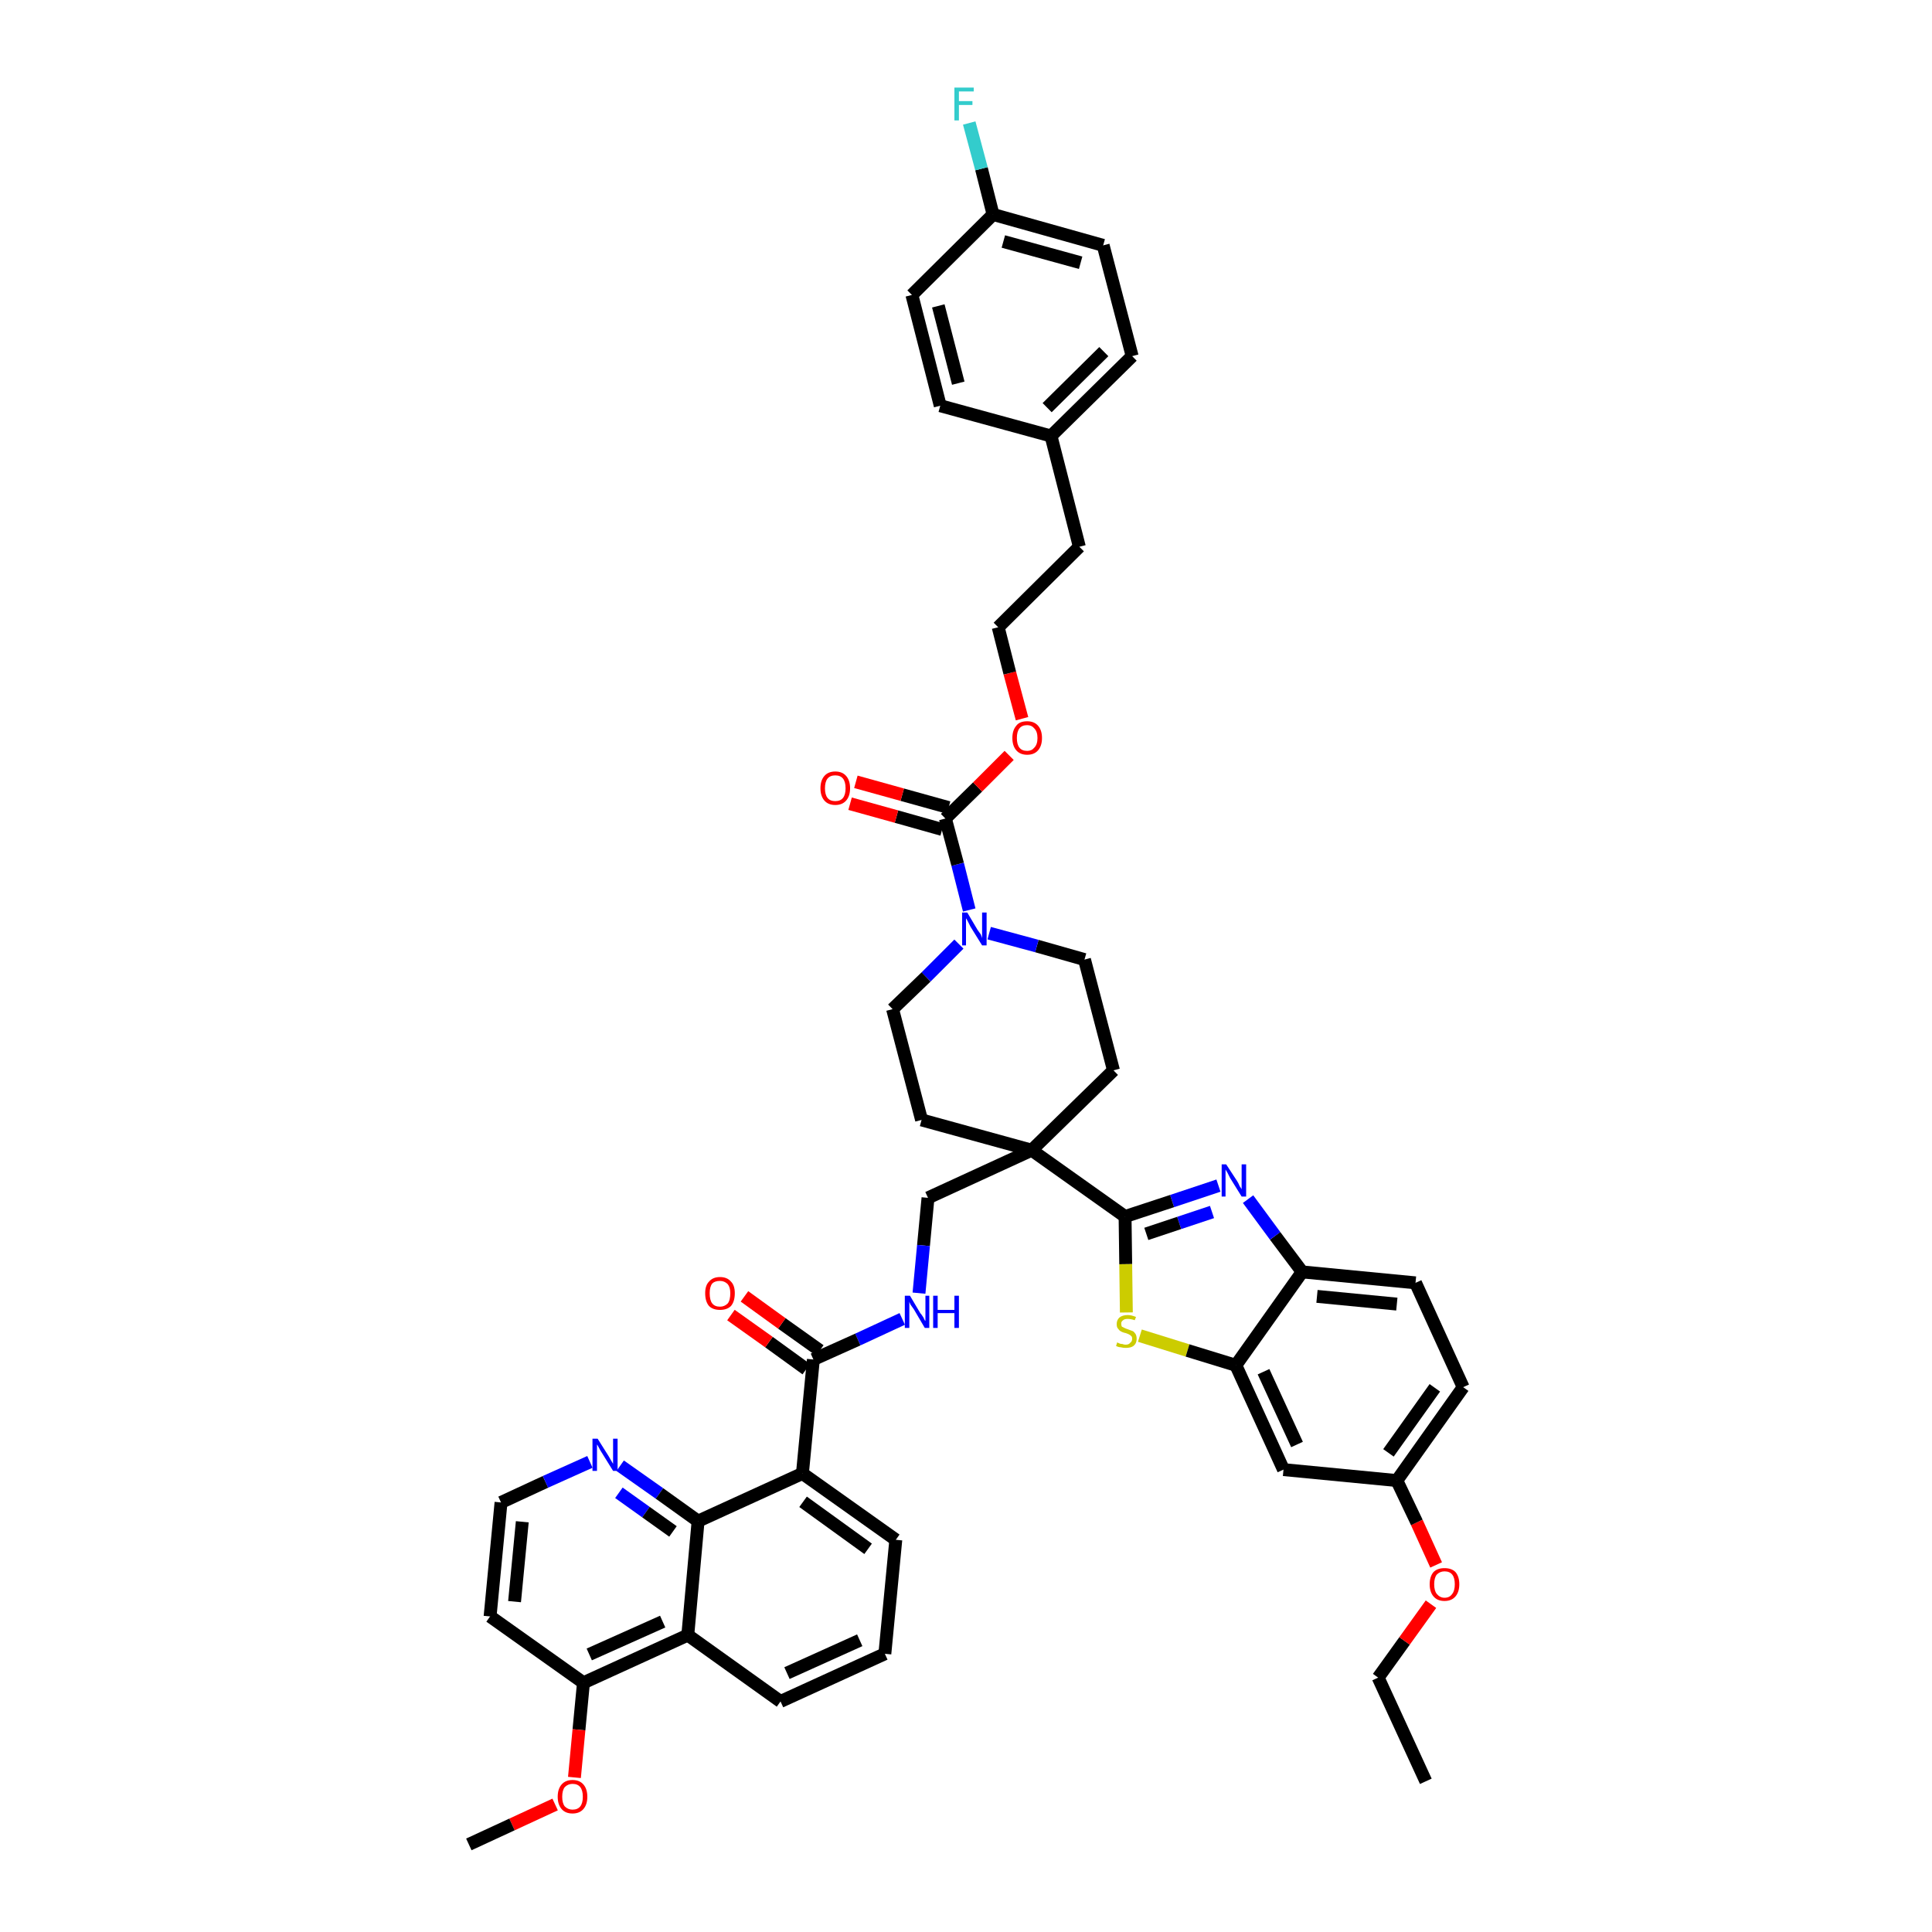 <?xml version='1.0' encoding='iso-8859-1'?>
<svg version='1.1' baseProfile='full'
              xmlns='http://www.w3.org/2000/svg'
                      xmlns:rdkit='http://www.rdkit.org/xml'
                      xmlns:xlink='http://www.w3.org/1999/xlink'
                  xml:space='preserve'
width='300px' height='300px' viewBox='0 0 300 300'>
<!-- END OF HEADER -->
<path class='bond-0 atom-0 atom-1' d='M 221.4,276.6 L 214.0,260.5' style='fill:none;fill-rule:evenodd;stroke:#000000;stroke-width:2.0px;stroke-linecap:butt;stroke-linejoin:miter;stroke-opacity:1' />
<path class='bond-1 atom-1 atom-2' d='M 214.0,260.5 L 218.1,254.8' style='fill:none;fill-rule:evenodd;stroke:#000000;stroke-width:2.0px;stroke-linecap:butt;stroke-linejoin:miter;stroke-opacity:1' />
<path class='bond-1 atom-1 atom-2' d='M 218.1,254.8 L 222.2,249.1' style='fill:none;fill-rule:evenodd;stroke:#FF0000;stroke-width:2.0px;stroke-linecap:butt;stroke-linejoin:miter;stroke-opacity:1' />
<path class='bond-2 atom-2 atom-3' d='M 223.0,243.0 L 220.0,236.4' style='fill:none;fill-rule:evenodd;stroke:#FF0000;stroke-width:2.0px;stroke-linecap:butt;stroke-linejoin:miter;stroke-opacity:1' />
<path class='bond-2 atom-2 atom-3' d='M 220.0,236.4 L 216.9,229.9' style='fill:none;fill-rule:evenodd;stroke:#000000;stroke-width:2.0px;stroke-linecap:butt;stroke-linejoin:miter;stroke-opacity:1' />
<path class='bond-3 atom-3 atom-4' d='M 216.9,229.9 L 227.2,215.4' style='fill:none;fill-rule:evenodd;stroke:#000000;stroke-width:2.0px;stroke-linecap:butt;stroke-linejoin:miter;stroke-opacity:1' />
<path class='bond-3 atom-3 atom-4' d='M 215.6,225.6 L 222.8,215.5' style='fill:none;fill-rule:evenodd;stroke:#000000;stroke-width:2.0px;stroke-linecap:butt;stroke-linejoin:miter;stroke-opacity:1' />
<path class='bond-45 atom-45 atom-3' d='M 199.3,228.2 L 216.9,229.9' style='fill:none;fill-rule:evenodd;stroke:#000000;stroke-width:2.0px;stroke-linecap:butt;stroke-linejoin:miter;stroke-opacity:1' />
<path class='bond-4 atom-4 atom-5' d='M 227.2,215.4 L 219.8,199.2' style='fill:none;fill-rule:evenodd;stroke:#000000;stroke-width:2.0px;stroke-linecap:butt;stroke-linejoin:miter;stroke-opacity:1' />
<path class='bond-5 atom-5 atom-6' d='M 219.8,199.2 L 202.2,197.5' style='fill:none;fill-rule:evenodd;stroke:#000000;stroke-width:2.0px;stroke-linecap:butt;stroke-linejoin:miter;stroke-opacity:1' />
<path class='bond-5 atom-5 atom-6' d='M 216.9,202.5 L 204.5,201.3' style='fill:none;fill-rule:evenodd;stroke:#000000;stroke-width:2.0px;stroke-linecap:butt;stroke-linejoin:miter;stroke-opacity:1' />
<path class='bond-6 atom-6 atom-7' d='M 202.2,197.5 L 198.0,191.9' style='fill:none;fill-rule:evenodd;stroke:#000000;stroke-width:2.0px;stroke-linecap:butt;stroke-linejoin:miter;stroke-opacity:1' />
<path class='bond-6 atom-6 atom-7' d='M 198.0,191.9 L 193.8,186.2' style='fill:none;fill-rule:evenodd;stroke:#0000FF;stroke-width:2.0px;stroke-linecap:butt;stroke-linejoin:miter;stroke-opacity:1' />
<path class='bond-46 atom-44 atom-6' d='M 191.9,212.0 L 202.2,197.5' style='fill:none;fill-rule:evenodd;stroke:#000000;stroke-width:2.0px;stroke-linecap:butt;stroke-linejoin:miter;stroke-opacity:1' />
<path class='bond-7 atom-7 atom-8' d='M 189.2,184.1 L 182.0,186.5' style='fill:none;fill-rule:evenodd;stroke:#0000FF;stroke-width:2.0px;stroke-linecap:butt;stroke-linejoin:miter;stroke-opacity:1' />
<path class='bond-7 atom-7 atom-8' d='M 182.0,186.5 L 174.7,188.9' style='fill:none;fill-rule:evenodd;stroke:#000000;stroke-width:2.0px;stroke-linecap:butt;stroke-linejoin:miter;stroke-opacity:1' />
<path class='bond-7 atom-7 atom-8' d='M 188.2,188.2 L 183.1,189.9' style='fill:none;fill-rule:evenodd;stroke:#0000FF;stroke-width:2.0px;stroke-linecap:butt;stroke-linejoin:miter;stroke-opacity:1' />
<path class='bond-7 atom-7 atom-8' d='M 183.1,189.9 L 178.0,191.6' style='fill:none;fill-rule:evenodd;stroke:#000000;stroke-width:2.0px;stroke-linecap:butt;stroke-linejoin:miter;stroke-opacity:1' />
<path class='bond-8 atom-8 atom-9' d='M 174.7,188.9 L 160.2,178.6' style='fill:none;fill-rule:evenodd;stroke:#000000;stroke-width:2.0px;stroke-linecap:butt;stroke-linejoin:miter;stroke-opacity:1' />
<path class='bond-42 atom-8 atom-43' d='M 174.7,188.9 L 174.8,196.3' style='fill:none;fill-rule:evenodd;stroke:#000000;stroke-width:2.0px;stroke-linecap:butt;stroke-linejoin:miter;stroke-opacity:1' />
<path class='bond-42 atom-8 atom-43' d='M 174.8,196.3 L 174.9,203.8' style='fill:none;fill-rule:evenodd;stroke:#CCCC00;stroke-width:2.0px;stroke-linecap:butt;stroke-linejoin:miter;stroke-opacity:1' />
<path class='bond-9 atom-9 atom-10' d='M 160.2,178.6 L 144.1,186.0' style='fill:none;fill-rule:evenodd;stroke:#000000;stroke-width:2.0px;stroke-linecap:butt;stroke-linejoin:miter;stroke-opacity:1' />
<path class='bond-25 atom-9 atom-26' d='M 160.2,178.6 L 172.9,166.2' style='fill:none;fill-rule:evenodd;stroke:#000000;stroke-width:2.0px;stroke-linecap:butt;stroke-linejoin:miter;stroke-opacity:1' />
<path class='bond-47 atom-42 atom-9' d='M 143.1,173.9 L 160.2,178.6' style='fill:none;fill-rule:evenodd;stroke:#000000;stroke-width:2.0px;stroke-linecap:butt;stroke-linejoin:miter;stroke-opacity:1' />
<path class='bond-10 atom-10 atom-11' d='M 144.1,186.0 L 143.4,193.4' style='fill:none;fill-rule:evenodd;stroke:#000000;stroke-width:2.0px;stroke-linecap:butt;stroke-linejoin:miter;stroke-opacity:1' />
<path class='bond-10 atom-10 atom-11' d='M 143.4,193.4 L 142.7,200.8' style='fill:none;fill-rule:evenodd;stroke:#0000FF;stroke-width:2.0px;stroke-linecap:butt;stroke-linejoin:miter;stroke-opacity:1' />
<path class='bond-11 atom-11 atom-12' d='M 140.1,204.8 L 133.2,208.0' style='fill:none;fill-rule:evenodd;stroke:#0000FF;stroke-width:2.0px;stroke-linecap:butt;stroke-linejoin:miter;stroke-opacity:1' />
<path class='bond-11 atom-11 atom-12' d='M 133.2,208.0 L 126.3,211.1' style='fill:none;fill-rule:evenodd;stroke:#000000;stroke-width:2.0px;stroke-linecap:butt;stroke-linejoin:miter;stroke-opacity:1' />
<path class='bond-12 atom-12 atom-13' d='M 127.3,209.7 L 121.4,205.5' style='fill:none;fill-rule:evenodd;stroke:#000000;stroke-width:2.0px;stroke-linecap:butt;stroke-linejoin:miter;stroke-opacity:1' />
<path class='bond-12 atom-12 atom-13' d='M 121.4,205.5 L 115.6,201.3' style='fill:none;fill-rule:evenodd;stroke:#FF0000;stroke-width:2.0px;stroke-linecap:butt;stroke-linejoin:miter;stroke-opacity:1' />
<path class='bond-12 atom-12 atom-13' d='M 125.2,212.6 L 119.4,208.4' style='fill:none;fill-rule:evenodd;stroke:#000000;stroke-width:2.0px;stroke-linecap:butt;stroke-linejoin:miter;stroke-opacity:1' />
<path class='bond-12 atom-12 atom-13' d='M 119.4,208.4 L 113.5,204.2' style='fill:none;fill-rule:evenodd;stroke:#FF0000;stroke-width:2.0px;stroke-linecap:butt;stroke-linejoin:miter;stroke-opacity:1' />
<path class='bond-13 atom-12 atom-14' d='M 126.3,211.1 L 124.6,228.8' style='fill:none;fill-rule:evenodd;stroke:#000000;stroke-width:2.0px;stroke-linecap:butt;stroke-linejoin:miter;stroke-opacity:1' />
<path class='bond-14 atom-14 atom-15' d='M 124.6,228.8 L 139.1,239.1' style='fill:none;fill-rule:evenodd;stroke:#000000;stroke-width:2.0px;stroke-linecap:butt;stroke-linejoin:miter;stroke-opacity:1' />
<path class='bond-14 atom-14 atom-15' d='M 124.7,233.2 L 134.8,240.5' style='fill:none;fill-rule:evenodd;stroke:#000000;stroke-width:2.0px;stroke-linecap:butt;stroke-linejoin:miter;stroke-opacity:1' />
<path class='bond-48 atom-25 atom-14' d='M 108.4,236.2 L 124.6,228.8' style='fill:none;fill-rule:evenodd;stroke:#000000;stroke-width:2.0px;stroke-linecap:butt;stroke-linejoin:miter;stroke-opacity:1' />
<path class='bond-15 atom-15 atom-16' d='M 139.1,239.1 L 137.4,256.8' style='fill:none;fill-rule:evenodd;stroke:#000000;stroke-width:2.0px;stroke-linecap:butt;stroke-linejoin:miter;stroke-opacity:1' />
<path class='bond-16 atom-16 atom-17' d='M 137.4,256.8 L 121.2,264.2' style='fill:none;fill-rule:evenodd;stroke:#000000;stroke-width:2.0px;stroke-linecap:butt;stroke-linejoin:miter;stroke-opacity:1' />
<path class='bond-16 atom-16 atom-17' d='M 133.5,254.7 L 122.2,259.8' style='fill:none;fill-rule:evenodd;stroke:#000000;stroke-width:2.0px;stroke-linecap:butt;stroke-linejoin:miter;stroke-opacity:1' />
<path class='bond-17 atom-17 atom-18' d='M 121.2,264.2 L 106.8,253.9' style='fill:none;fill-rule:evenodd;stroke:#000000;stroke-width:2.0px;stroke-linecap:butt;stroke-linejoin:miter;stroke-opacity:1' />
<path class='bond-18 atom-18 atom-19' d='M 106.8,253.9 L 90.6,261.3' style='fill:none;fill-rule:evenodd;stroke:#000000;stroke-width:2.0px;stroke-linecap:butt;stroke-linejoin:miter;stroke-opacity:1' />
<path class='bond-18 atom-18 atom-19' d='M 102.9,251.8 L 91.5,256.9' style='fill:none;fill-rule:evenodd;stroke:#000000;stroke-width:2.0px;stroke-linecap:butt;stroke-linejoin:miter;stroke-opacity:1' />
<path class='bond-50 atom-25 atom-18' d='M 108.4,236.2 L 106.8,253.9' style='fill:none;fill-rule:evenodd;stroke:#000000;stroke-width:2.0px;stroke-linecap:butt;stroke-linejoin:miter;stroke-opacity:1' />
<path class='bond-19 atom-19 atom-20' d='M 90.6,261.3 L 89.9,268.6' style='fill:none;fill-rule:evenodd;stroke:#000000;stroke-width:2.0px;stroke-linecap:butt;stroke-linejoin:miter;stroke-opacity:1' />
<path class='bond-19 atom-19 atom-20' d='M 89.9,268.6 L 89.2,276.0' style='fill:none;fill-rule:evenodd;stroke:#FF0000;stroke-width:2.0px;stroke-linecap:butt;stroke-linejoin:miter;stroke-opacity:1' />
<path class='bond-21 atom-19 atom-22' d='M 90.6,261.3 L 76.1,251.0' style='fill:none;fill-rule:evenodd;stroke:#000000;stroke-width:2.0px;stroke-linecap:butt;stroke-linejoin:miter;stroke-opacity:1' />
<path class='bond-20 atom-20 atom-21' d='M 86.2,280.2 L 79.5,283.3' style='fill:none;fill-rule:evenodd;stroke:#FF0000;stroke-width:2.0px;stroke-linecap:butt;stroke-linejoin:miter;stroke-opacity:1' />
<path class='bond-20 atom-20 atom-21' d='M 79.5,283.3 L 72.8,286.4' style='fill:none;fill-rule:evenodd;stroke:#000000;stroke-width:2.0px;stroke-linecap:butt;stroke-linejoin:miter;stroke-opacity:1' />
<path class='bond-22 atom-22 atom-23' d='M 76.1,251.0 L 77.8,233.3' style='fill:none;fill-rule:evenodd;stroke:#000000;stroke-width:2.0px;stroke-linecap:butt;stroke-linejoin:miter;stroke-opacity:1' />
<path class='bond-22 atom-22 atom-23' d='M 79.9,248.7 L 81.1,236.3' style='fill:none;fill-rule:evenodd;stroke:#000000;stroke-width:2.0px;stroke-linecap:butt;stroke-linejoin:miter;stroke-opacity:1' />
<path class='bond-23 atom-23 atom-24' d='M 77.8,233.3 L 84.7,230.1' style='fill:none;fill-rule:evenodd;stroke:#000000;stroke-width:2.0px;stroke-linecap:butt;stroke-linejoin:miter;stroke-opacity:1' />
<path class='bond-23 atom-23 atom-24' d='M 84.7,230.1 L 91.6,227.0' style='fill:none;fill-rule:evenodd;stroke:#0000FF;stroke-width:2.0px;stroke-linecap:butt;stroke-linejoin:miter;stroke-opacity:1' />
<path class='bond-24 atom-24 atom-25' d='M 96.3,227.6 L 102.4,231.9' style='fill:none;fill-rule:evenodd;stroke:#0000FF;stroke-width:2.0px;stroke-linecap:butt;stroke-linejoin:miter;stroke-opacity:1' />
<path class='bond-24 atom-24 atom-25' d='M 102.4,231.9 L 108.4,236.2' style='fill:none;fill-rule:evenodd;stroke:#000000;stroke-width:2.0px;stroke-linecap:butt;stroke-linejoin:miter;stroke-opacity:1' />
<path class='bond-24 atom-24 atom-25' d='M 96.1,231.8 L 100.3,234.8' style='fill:none;fill-rule:evenodd;stroke:#0000FF;stroke-width:2.0px;stroke-linecap:butt;stroke-linejoin:miter;stroke-opacity:1' />
<path class='bond-24 atom-24 atom-25' d='M 100.3,234.8 L 104.5,237.8' style='fill:none;fill-rule:evenodd;stroke:#000000;stroke-width:2.0px;stroke-linecap:butt;stroke-linejoin:miter;stroke-opacity:1' />
<path class='bond-26 atom-26 atom-27' d='M 172.9,166.2 L 168.4,149.0' style='fill:none;fill-rule:evenodd;stroke:#000000;stroke-width:2.0px;stroke-linecap:butt;stroke-linejoin:miter;stroke-opacity:1' />
<path class='bond-27 atom-27 atom-28' d='M 168.4,149.0 L 161.0,146.9' style='fill:none;fill-rule:evenodd;stroke:#000000;stroke-width:2.0px;stroke-linecap:butt;stroke-linejoin:miter;stroke-opacity:1' />
<path class='bond-27 atom-27 atom-28' d='M 161.0,146.9 L 153.6,144.9' style='fill:none;fill-rule:evenodd;stroke:#0000FF;stroke-width:2.0px;stroke-linecap:butt;stroke-linejoin:miter;stroke-opacity:1' />
<path class='bond-28 atom-28 atom-29' d='M 150.5,141.3 L 148.7,134.2' style='fill:none;fill-rule:evenodd;stroke:#0000FF;stroke-width:2.0px;stroke-linecap:butt;stroke-linejoin:miter;stroke-opacity:1' />
<path class='bond-28 atom-28 atom-29' d='M 148.7,134.2 L 146.8,127.1' style='fill:none;fill-rule:evenodd;stroke:#000000;stroke-width:2.0px;stroke-linecap:butt;stroke-linejoin:miter;stroke-opacity:1' />
<path class='bond-40 atom-28 atom-41' d='M 148.9,146.6 L 143.8,151.7' style='fill:none;fill-rule:evenodd;stroke:#0000FF;stroke-width:2.0px;stroke-linecap:butt;stroke-linejoin:miter;stroke-opacity:1' />
<path class='bond-40 atom-28 atom-41' d='M 143.8,151.7 L 138.6,156.7' style='fill:none;fill-rule:evenodd;stroke:#000000;stroke-width:2.0px;stroke-linecap:butt;stroke-linejoin:miter;stroke-opacity:1' />
<path class='bond-29 atom-29 atom-30' d='M 147.3,125.4 L 140.1,123.4' style='fill:none;fill-rule:evenodd;stroke:#000000;stroke-width:2.0px;stroke-linecap:butt;stroke-linejoin:miter;stroke-opacity:1' />
<path class='bond-29 atom-29 atom-30' d='M 140.1,123.4 L 132.9,121.4' style='fill:none;fill-rule:evenodd;stroke:#FF0000;stroke-width:2.0px;stroke-linecap:butt;stroke-linejoin:miter;stroke-opacity:1' />
<path class='bond-29 atom-29 atom-30' d='M 146.3,128.8 L 139.2,126.8' style='fill:none;fill-rule:evenodd;stroke:#000000;stroke-width:2.0px;stroke-linecap:butt;stroke-linejoin:miter;stroke-opacity:1' />
<path class='bond-29 atom-29 atom-30' d='M 139.2,126.8 L 132.0,124.8' style='fill:none;fill-rule:evenodd;stroke:#FF0000;stroke-width:2.0px;stroke-linecap:butt;stroke-linejoin:miter;stroke-opacity:1' />
<path class='bond-30 atom-29 atom-31' d='M 146.8,127.1 L 151.8,122.2' style='fill:none;fill-rule:evenodd;stroke:#000000;stroke-width:2.0px;stroke-linecap:butt;stroke-linejoin:miter;stroke-opacity:1' />
<path class='bond-30 atom-29 atom-31' d='M 151.8,122.2 L 156.7,117.3' style='fill:none;fill-rule:evenodd;stroke:#FF0000;stroke-width:2.0px;stroke-linecap:butt;stroke-linejoin:miter;stroke-opacity:1' />
<path class='bond-31 atom-31 atom-32' d='M 158.7,111.6 L 156.8,104.5' style='fill:none;fill-rule:evenodd;stroke:#FF0000;stroke-width:2.0px;stroke-linecap:butt;stroke-linejoin:miter;stroke-opacity:1' />
<path class='bond-31 atom-31 atom-32' d='M 156.8,104.5 L 155.0,97.4' style='fill:none;fill-rule:evenodd;stroke:#000000;stroke-width:2.0px;stroke-linecap:butt;stroke-linejoin:miter;stroke-opacity:1' />
<path class='bond-32 atom-32 atom-33' d='M 155.0,97.4 L 167.6,84.9' style='fill:none;fill-rule:evenodd;stroke:#000000;stroke-width:2.0px;stroke-linecap:butt;stroke-linejoin:miter;stroke-opacity:1' />
<path class='bond-33 atom-33 atom-34' d='M 167.6,84.9 L 163.2,67.7' style='fill:none;fill-rule:evenodd;stroke:#000000;stroke-width:2.0px;stroke-linecap:butt;stroke-linejoin:miter;stroke-opacity:1' />
<path class='bond-34 atom-34 atom-35' d='M 163.2,67.7 L 175.8,55.3' style='fill:none;fill-rule:evenodd;stroke:#000000;stroke-width:2.0px;stroke-linecap:butt;stroke-linejoin:miter;stroke-opacity:1' />
<path class='bond-34 atom-34 atom-35' d='M 162.6,63.3 L 171.4,54.6' style='fill:none;fill-rule:evenodd;stroke:#000000;stroke-width:2.0px;stroke-linecap:butt;stroke-linejoin:miter;stroke-opacity:1' />
<path class='bond-49 atom-40 atom-34' d='M 146.0,63.0 L 163.2,67.7' style='fill:none;fill-rule:evenodd;stroke:#000000;stroke-width:2.0px;stroke-linecap:butt;stroke-linejoin:miter;stroke-opacity:1' />
<path class='bond-35 atom-35 atom-36' d='M 175.8,55.3 L 171.3,38.1' style='fill:none;fill-rule:evenodd;stroke:#000000;stroke-width:2.0px;stroke-linecap:butt;stroke-linejoin:miter;stroke-opacity:1' />
<path class='bond-36 atom-36 atom-37' d='M 171.3,38.1 L 154.2,33.3' style='fill:none;fill-rule:evenodd;stroke:#000000;stroke-width:2.0px;stroke-linecap:butt;stroke-linejoin:miter;stroke-opacity:1' />
<path class='bond-36 atom-36 atom-37' d='M 167.8,40.8 L 155.8,37.5' style='fill:none;fill-rule:evenodd;stroke:#000000;stroke-width:2.0px;stroke-linecap:butt;stroke-linejoin:miter;stroke-opacity:1' />
<path class='bond-37 atom-37 atom-38' d='M 154.2,33.3 L 152.4,26.2' style='fill:none;fill-rule:evenodd;stroke:#000000;stroke-width:2.0px;stroke-linecap:butt;stroke-linejoin:miter;stroke-opacity:1' />
<path class='bond-37 atom-37 atom-38' d='M 152.4,26.2 L 150.5,19.1' style='fill:none;fill-rule:evenodd;stroke:#33CCCC;stroke-width:2.0px;stroke-linecap:butt;stroke-linejoin:miter;stroke-opacity:1' />
<path class='bond-38 atom-37 atom-39' d='M 154.2,33.3 L 141.6,45.8' style='fill:none;fill-rule:evenodd;stroke:#000000;stroke-width:2.0px;stroke-linecap:butt;stroke-linejoin:miter;stroke-opacity:1' />
<path class='bond-39 atom-39 atom-40' d='M 141.6,45.8 L 146.0,63.0' style='fill:none;fill-rule:evenodd;stroke:#000000;stroke-width:2.0px;stroke-linecap:butt;stroke-linejoin:miter;stroke-opacity:1' />
<path class='bond-39 atom-39 atom-40' d='M 145.7,47.5 L 148.8,59.5' style='fill:none;fill-rule:evenodd;stroke:#000000;stroke-width:2.0px;stroke-linecap:butt;stroke-linejoin:miter;stroke-opacity:1' />
<path class='bond-41 atom-41 atom-42' d='M 138.6,156.7 L 143.1,173.9' style='fill:none;fill-rule:evenodd;stroke:#000000;stroke-width:2.0px;stroke-linecap:butt;stroke-linejoin:miter;stroke-opacity:1' />
<path class='bond-43 atom-43 atom-44' d='M 177.0,207.4 L 184.4,209.7' style='fill:none;fill-rule:evenodd;stroke:#CCCC00;stroke-width:2.0px;stroke-linecap:butt;stroke-linejoin:miter;stroke-opacity:1' />
<path class='bond-43 atom-43 atom-44' d='M 184.4,209.7 L 191.9,212.0' style='fill:none;fill-rule:evenodd;stroke:#000000;stroke-width:2.0px;stroke-linecap:butt;stroke-linejoin:miter;stroke-opacity:1' />
<path class='bond-44 atom-44 atom-45' d='M 191.9,212.0 L 199.3,228.2' style='fill:none;fill-rule:evenodd;stroke:#000000;stroke-width:2.0px;stroke-linecap:butt;stroke-linejoin:miter;stroke-opacity:1' />
<path class='bond-44 atom-44 atom-45' d='M 196.2,213.0 L 201.4,224.3' style='fill:none;fill-rule:evenodd;stroke:#000000;stroke-width:2.0px;stroke-linecap:butt;stroke-linejoin:miter;stroke-opacity:1' />
<path  class='atom-2' d='M 222.0 246.0
Q 222.0 244.8, 222.6 244.1
Q 223.2 243.5, 224.3 243.5
Q 225.4 243.5, 226.0 244.1
Q 226.6 244.8, 226.6 246.0
Q 226.6 247.2, 226.0 247.9
Q 225.4 248.6, 224.3 248.6
Q 223.2 248.6, 222.6 247.9
Q 222.0 247.2, 222.0 246.0
M 224.3 248.1
Q 225.1 248.1, 225.5 247.5
Q 225.9 247.0, 225.9 246.0
Q 225.9 245.0, 225.5 244.5
Q 225.1 244.0, 224.3 244.0
Q 223.6 244.0, 223.1 244.5
Q 222.7 245.0, 222.7 246.0
Q 222.7 247.0, 223.1 247.5
Q 223.6 248.1, 224.3 248.1
' fill='#FF0000'/>
<path  class='atom-7' d='M 190.4 180.8
L 192.1 183.4
Q 192.3 183.7, 192.5 184.2
Q 192.8 184.6, 192.8 184.7
L 192.8 180.8
L 193.5 180.8
L 193.5 185.8
L 192.8 185.8
L 191.0 182.9
Q 190.8 182.5, 190.6 182.1
Q 190.4 181.8, 190.3 181.6
L 190.3 185.8
L 189.7 185.8
L 189.7 180.8
L 190.4 180.8
' fill='#0000FF'/>
<path  class='atom-11' d='M 141.3 201.2
L 142.9 203.9
Q 143.1 204.1, 143.4 204.6
Q 143.6 205.1, 143.7 205.1
L 143.7 201.2
L 144.3 201.2
L 144.3 206.2
L 143.6 206.2
L 141.9 203.3
Q 141.7 203.0, 141.4 202.6
Q 141.2 202.2, 141.2 202.1
L 141.2 206.2
L 140.5 206.2
L 140.5 201.2
L 141.3 201.2
' fill='#0000FF'/>
<path  class='atom-11' d='M 144.9 201.2
L 145.6 201.2
L 145.6 203.4
L 148.2 203.4
L 148.2 201.2
L 148.9 201.2
L 148.9 206.2
L 148.2 206.2
L 148.2 203.9
L 145.6 203.9
L 145.6 206.2
L 144.9 206.2
L 144.9 201.2
' fill='#0000FF'/>
<path  class='atom-13' d='M 109.5 200.8
Q 109.5 199.6, 110.1 199.0
Q 110.7 198.3, 111.8 198.3
Q 112.9 198.3, 113.5 199.0
Q 114.1 199.6, 114.1 200.8
Q 114.1 202.1, 113.5 202.8
Q 112.9 203.4, 111.8 203.4
Q 110.7 203.4, 110.1 202.8
Q 109.5 202.1, 109.5 200.8
M 111.8 202.9
Q 112.5 202.9, 113.0 202.4
Q 113.4 201.9, 113.4 200.8
Q 113.4 199.9, 113.0 199.4
Q 112.5 198.9, 111.8 198.9
Q 111.0 198.9, 110.6 199.3
Q 110.2 199.8, 110.2 200.8
Q 110.2 201.9, 110.6 202.4
Q 111.0 202.9, 111.8 202.9
' fill='#FF0000'/>
<path  class='atom-20' d='M 86.6 279.0
Q 86.6 277.8, 87.2 277.1
Q 87.8 276.4, 88.9 276.4
Q 90.0 276.4, 90.6 277.1
Q 91.2 277.8, 91.2 279.0
Q 91.2 280.2, 90.6 280.9
Q 90.0 281.6, 88.9 281.6
Q 87.8 281.6, 87.2 280.9
Q 86.6 280.2, 86.6 279.0
M 88.9 281.0
Q 89.7 281.0, 90.1 280.5
Q 90.5 280.0, 90.5 279.0
Q 90.5 278.0, 90.1 277.5
Q 89.7 277.0, 88.9 277.0
Q 88.2 277.0, 87.7 277.5
Q 87.3 278.0, 87.3 279.0
Q 87.3 280.0, 87.7 280.5
Q 88.2 281.0, 88.9 281.0
' fill='#FF0000'/>
<path  class='atom-24' d='M 92.8 223.4
L 94.5 226.1
Q 94.6 226.3, 94.9 226.8
Q 95.2 227.3, 95.2 227.3
L 95.2 223.4
L 95.9 223.4
L 95.9 228.4
L 95.2 228.4
L 93.4 225.5
Q 93.2 225.2, 93.0 224.8
Q 92.8 224.4, 92.7 224.3
L 92.7 228.4
L 92.0 228.4
L 92.0 223.4
L 92.8 223.4
' fill='#0000FF'/>
<path  class='atom-28' d='M 150.2 141.7
L 151.8 144.4
Q 152.0 144.7, 152.3 145.1
Q 152.5 145.6, 152.5 145.7
L 152.5 141.7
L 153.2 141.7
L 153.2 146.8
L 152.5 146.8
L 150.7 143.9
Q 150.5 143.5, 150.3 143.1
Q 150.1 142.7, 150.0 142.6
L 150.0 146.8
L 149.4 146.8
L 149.4 141.7
L 150.2 141.7
' fill='#0000FF'/>
<path  class='atom-30' d='M 127.4 122.4
Q 127.4 121.2, 128.0 120.5
Q 128.6 119.8, 129.7 119.8
Q 130.8 119.8, 131.4 120.5
Q 132.0 121.2, 132.0 122.4
Q 132.0 123.6, 131.4 124.3
Q 130.8 125.0, 129.7 125.0
Q 128.6 125.0, 128.0 124.3
Q 127.4 123.6, 127.4 122.4
M 129.7 124.4
Q 130.5 124.4, 130.9 123.9
Q 131.3 123.4, 131.3 122.4
Q 131.3 121.4, 130.9 120.9
Q 130.5 120.4, 129.7 120.4
Q 128.9 120.4, 128.5 120.9
Q 128.1 121.4, 128.1 122.4
Q 128.1 123.4, 128.5 123.9
Q 128.9 124.4, 129.7 124.4
' fill='#FF0000'/>
<path  class='atom-31' d='M 157.2 114.6
Q 157.2 113.4, 157.8 112.7
Q 158.3 112.0, 159.5 112.0
Q 160.6 112.0, 161.2 112.7
Q 161.8 113.4, 161.8 114.6
Q 161.8 115.8, 161.2 116.5
Q 160.6 117.2, 159.5 117.2
Q 158.4 117.2, 157.8 116.5
Q 157.2 115.8, 157.2 114.6
M 159.5 116.6
Q 160.2 116.6, 160.6 116.1
Q 161.1 115.6, 161.1 114.6
Q 161.1 113.6, 160.6 113.1
Q 160.2 112.6, 159.5 112.6
Q 158.7 112.6, 158.3 113.1
Q 157.9 113.6, 157.9 114.6
Q 157.9 115.6, 158.3 116.1
Q 158.7 116.6, 159.5 116.6
' fill='#FF0000'/>
<path  class='atom-38' d='M 148.2 13.6
L 151.2 13.6
L 151.2 14.2
L 148.9 14.2
L 148.9 15.7
L 151.0 15.7
L 151.0 16.3
L 148.9 16.3
L 148.9 18.7
L 148.2 18.7
L 148.2 13.6
' fill='#33CCCC'/>
<path  class='atom-43' d='M 173.5 208.4
Q 173.5 208.5, 173.8 208.6
Q 174.0 208.7, 174.3 208.7
Q 174.5 208.8, 174.8 208.8
Q 175.3 208.8, 175.5 208.5
Q 175.8 208.3, 175.8 207.9
Q 175.8 207.6, 175.7 207.5
Q 175.5 207.3, 175.3 207.2
Q 175.1 207.1, 174.8 207.0
Q 174.3 206.9, 174.0 206.7
Q 173.8 206.6, 173.6 206.3
Q 173.4 206.1, 173.4 205.6
Q 173.4 205.0, 173.8 204.6
Q 174.3 204.2, 175.1 204.2
Q 175.7 204.2, 176.4 204.5
L 176.2 205.0
Q 175.6 204.8, 175.1 204.8
Q 174.6 204.8, 174.4 205.0
Q 174.1 205.2, 174.1 205.5
Q 174.1 205.8, 174.2 206.0
Q 174.4 206.1, 174.6 206.2
Q 174.8 206.3, 175.1 206.4
Q 175.6 206.6, 175.9 206.7
Q 176.1 206.8, 176.3 207.1
Q 176.5 207.4, 176.5 207.9
Q 176.5 208.6, 176.0 209.0
Q 175.6 209.3, 174.8 209.3
Q 174.4 209.3, 174.0 209.2
Q 173.7 209.2, 173.3 209.0
L 173.5 208.4
' fill='#CCCC00'/>
</svg>

